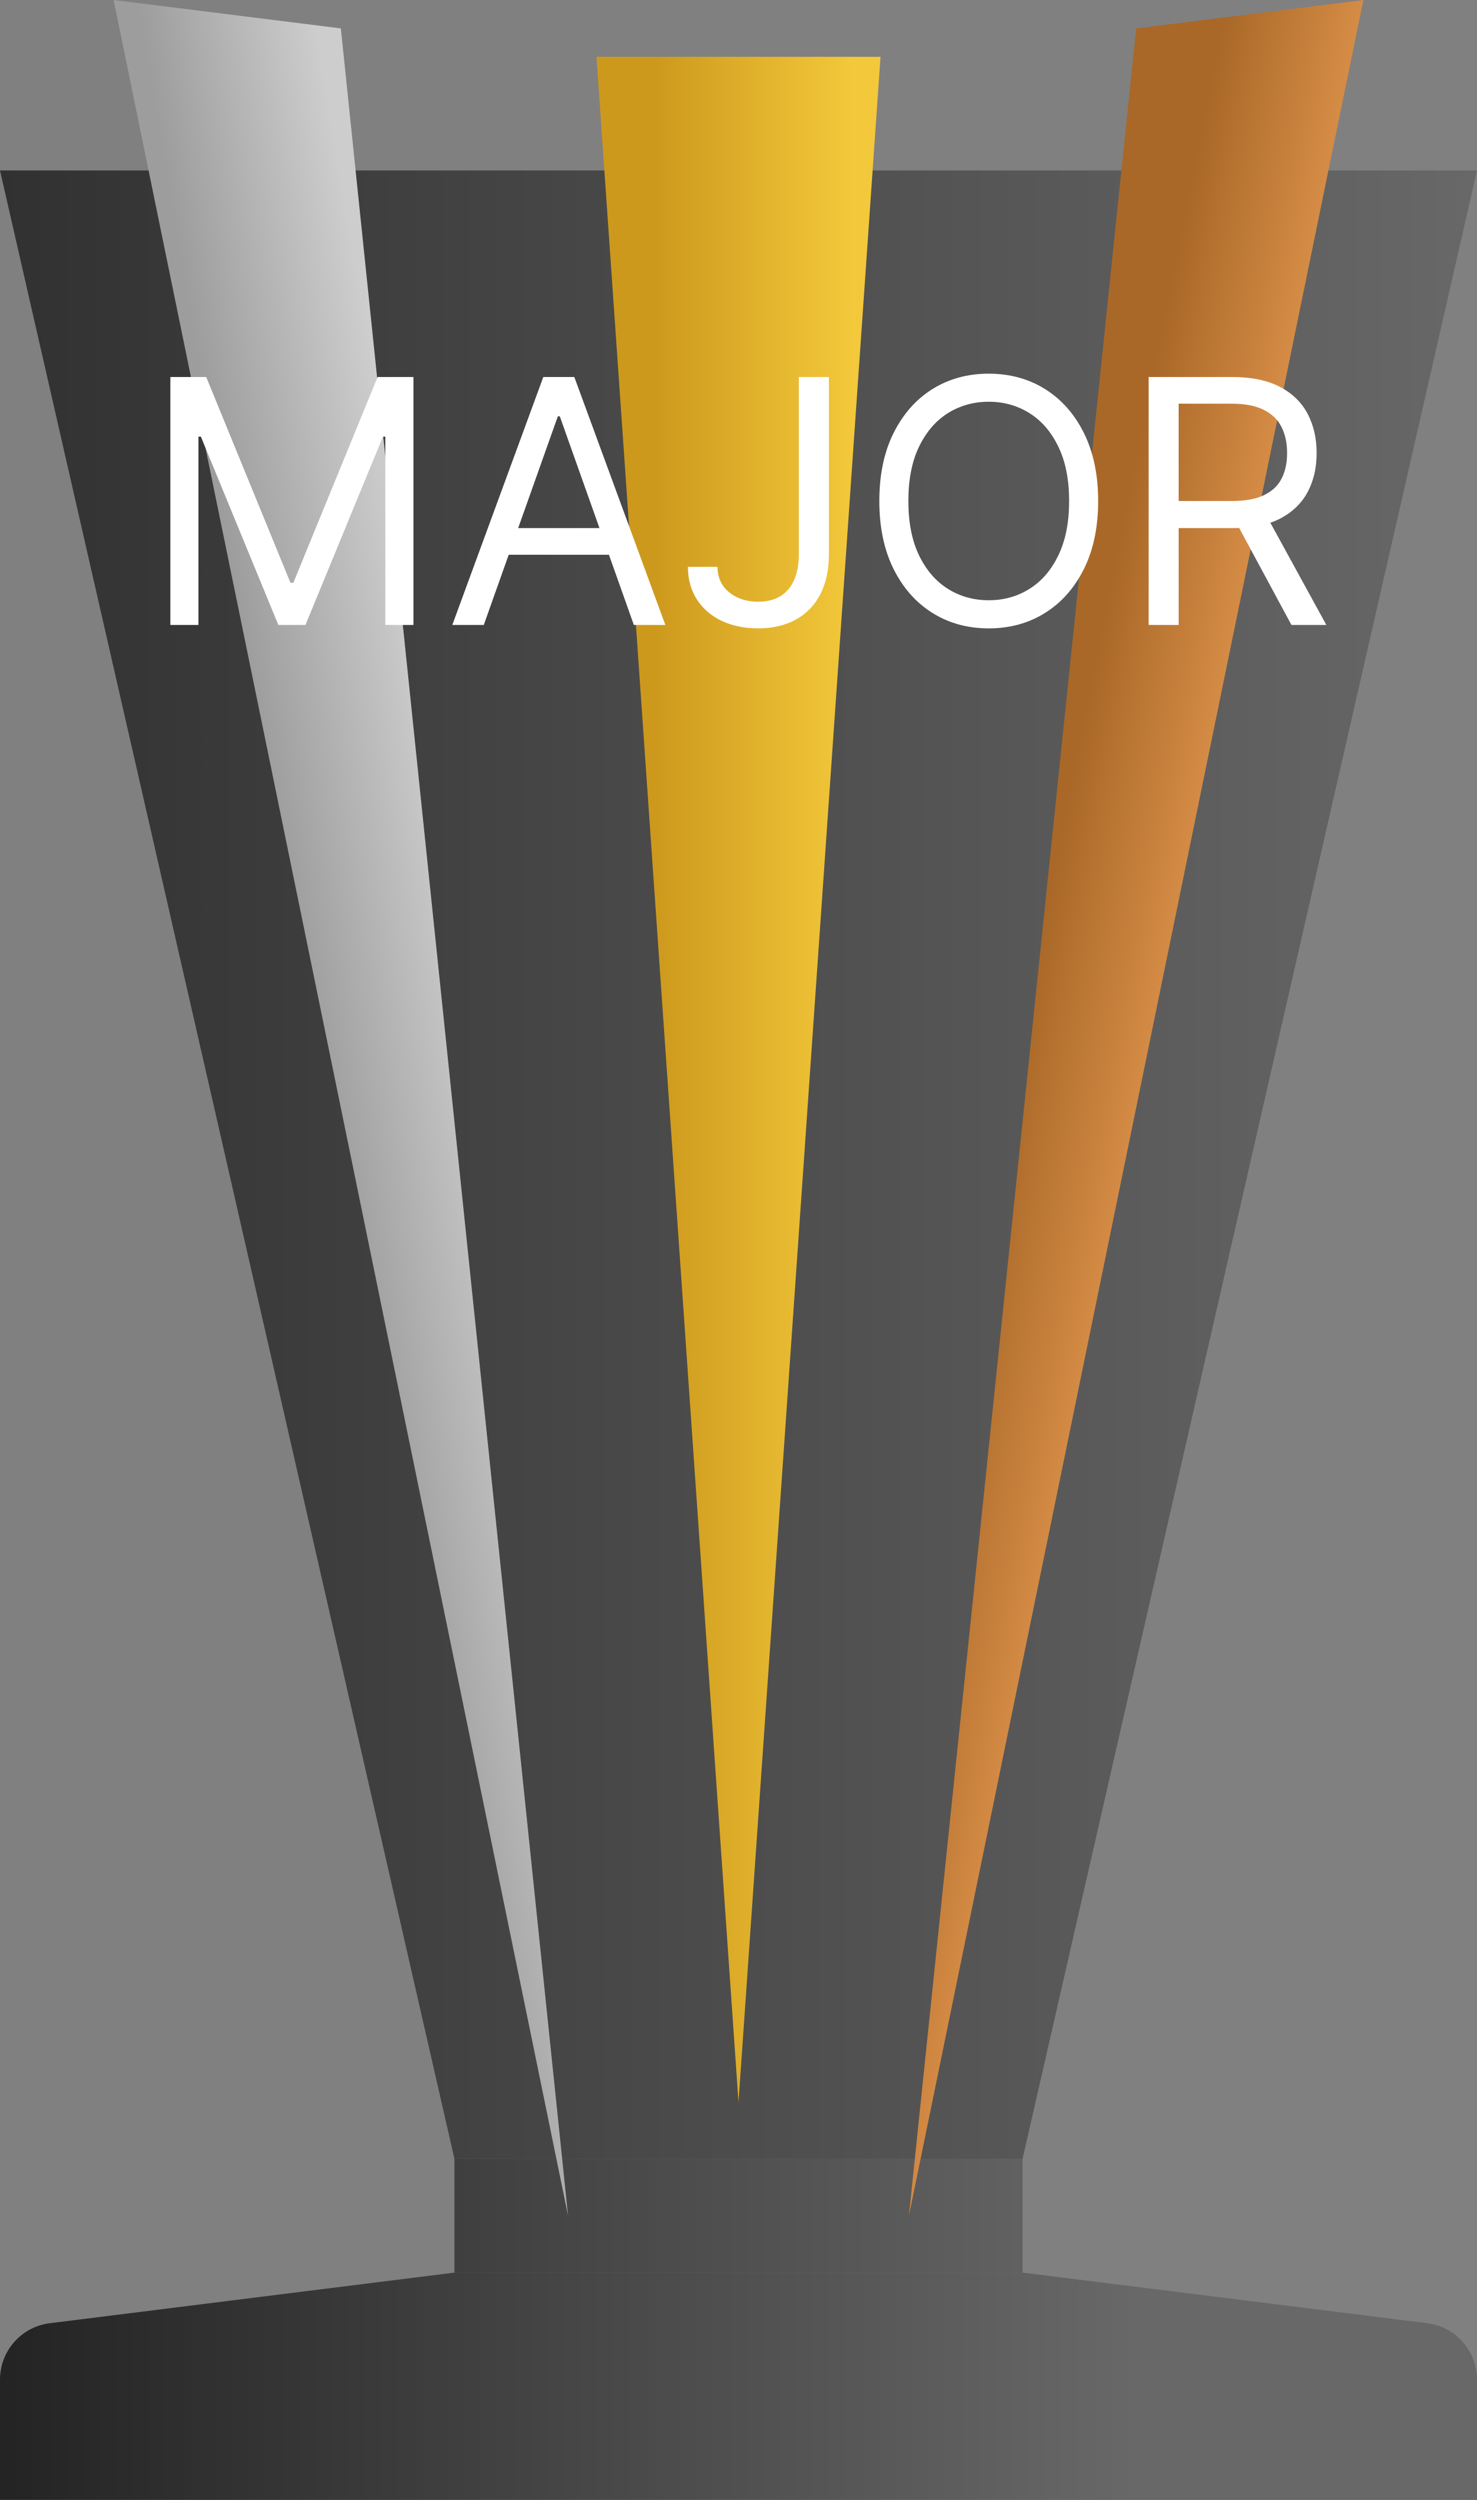 <svg width="104" height="176" viewBox="0 0 26 44" fill="none" xmlns="http://www.w3.org/2000/svg">
<rect x="0" y="0" width="26" height="44" fill="#808080" stroke="none"/>
<path d="M0 3H26L18 38H8L0 3Z" fill="url(#paint0_linear_1705_37)"/>
<path d="M8 38H18V40H8V38Z" fill="url(#paint1_linear_1705_37)"/>
<path d="M8 40H18L25.124 40.891C25.625 40.953 26 41.379 26 41.883V44H0V41.883C0 41.379 0.376 40.953 0.876 40.891L8 40Z" fill="url(#paint2_linear_1705_37)"/>
<path d="M10 39L2 0L6 0.5L10 39Z" fill="url(#paint3_linear_1705_37)"/>
<path d="M13 37L10.5 1H15.5L13 37Z" fill="url(#paint4_linear_1705_37)"/>
<path d="M16 39L20 0.5L24 0L16 39Z" fill="url(#paint5_linear_1705_37)"/>
<path d="M2.999 6.636H3.63L5.113 10.258H5.164L6.647 6.636H7.278V11H6.783V7.685H6.741L5.377 11H4.9L3.536 7.685H3.493V11H2.999V6.636ZM8.516 11H7.962L9.564 6.636H10.11L11.712 11H11.158L9.854 7.327H9.82L8.516 11ZM8.721 9.295H10.954V9.764H8.721V9.295ZM14.062 6.636H14.591V9.756C14.591 10.034 14.539 10.271 14.437 10.465C14.335 10.66 14.191 10.807 14.005 10.908C13.819 11.009 13.599 11.06 13.346 11.06C13.108 11.06 12.895 11.016 12.709 10.93C12.523 10.842 12.377 10.717 12.27 10.555C12.164 10.393 12.11 10.2 12.11 9.977H12.63C12.63 10.101 12.661 10.209 12.722 10.301C12.784 10.392 12.87 10.463 12.978 10.514C13.086 10.565 13.209 10.591 13.346 10.591C13.498 10.591 13.627 10.559 13.734 10.495C13.841 10.431 13.921 10.337 13.977 10.214C14.034 10.089 14.062 9.936 14.062 9.756V6.636ZM19.331 8.818C19.331 9.278 19.248 9.676 19.082 10.011C18.916 10.347 18.688 10.605 18.398 10.787C18.108 10.969 17.777 11.06 17.405 11.06C17.033 11.06 16.702 10.969 16.412 10.787C16.122 10.605 15.895 10.347 15.728 10.011C15.562 9.676 15.479 9.278 15.479 8.818C15.479 8.358 15.562 7.96 15.728 7.625C15.895 7.29 16.122 7.031 16.412 6.849C16.702 6.668 17.033 6.577 17.405 6.577C17.777 6.577 18.108 6.668 18.398 6.849C18.688 7.031 18.916 7.29 19.082 7.625C19.248 7.96 19.331 8.358 19.331 8.818ZM18.82 8.818C18.82 8.44 18.757 8.121 18.63 7.862C18.505 7.602 18.336 7.405 18.121 7.271C17.908 7.138 17.669 7.071 17.405 7.071C17.141 7.071 16.902 7.138 16.687 7.271C16.474 7.405 16.304 7.602 16.178 7.862C16.053 8.121 15.99 8.44 15.99 8.818C15.99 9.196 16.053 9.515 16.178 9.775C16.304 10.035 16.474 10.232 16.687 10.365C16.902 10.499 17.141 10.565 17.405 10.565C17.669 10.565 17.908 10.499 18.121 10.365C18.336 10.232 18.505 10.035 18.63 9.775C18.757 9.515 18.82 9.196 18.82 8.818ZM20.22 11V6.636H21.694C22.035 6.636 22.315 6.695 22.534 6.811C22.753 6.926 22.914 7.085 23.02 7.286C23.125 7.488 23.177 7.717 23.177 7.974C23.177 8.232 23.125 8.46 23.02 8.658C22.914 8.857 22.753 9.013 22.536 9.127C22.319 9.239 22.041 9.295 21.703 9.295H20.51V8.818H21.686C21.919 8.818 22.106 8.784 22.248 8.716C22.392 8.648 22.495 8.551 22.559 8.426C22.625 8.3 22.657 8.149 22.657 7.974C22.657 7.8 22.625 7.647 22.559 7.516C22.494 7.386 22.39 7.285 22.246 7.214C22.103 7.141 21.913 7.105 21.677 7.105H20.748V11H20.22ZM22.274 9.04L23.348 11H22.734L21.677 9.04H22.274Z" fill="white"/>
<defs>
<linearGradient id="paint0_linear_1705_37" x1="8.34952e-08" y1="22.5" x2="26" y2="22.5" gradientUnits="userSpaceOnUse">
<stop stop-color="#313131"/>
<stop offset="1" stop-color="#686868"/>
</linearGradient>
<linearGradient id="paint1_linear_1705_37" x1="-6" y1="26" x2="20" y2="26" gradientUnits="userSpaceOnUse">
<stop stop-color="#0F0F0F"/>
<stop offset="1" stop-color="#686868"/>
</linearGradient>
<linearGradient id="paint2_linear_1705_37" x1="-6" y1="30" x2="20" y2="30" gradientUnits="userSpaceOnUse">
<stop stop-color="#0F0F0F"/>
<stop offset="1" stop-color="#686868"/>
</linearGradient>
<linearGradient id="paint3_linear_1705_37" x1="5.5" y1="18.5" x2="8.5" y2="18" gradientUnits="userSpaceOnUse">
<stop stop-color="#9D9D9D"/>
<stop offset="1" stop-color="#CDCDCD"/>
</linearGradient>
<linearGradient id="paint4_linear_1705_37" x1="11.5" y1="18.5" x2="15" y2="18.5" gradientUnits="userSpaceOnUse">
<stop stop-color="#CD991D"/>
<stop offset="1" stop-color="#F3C83A"/>
</linearGradient>
<linearGradient id="paint5_linear_1705_37" x1="18" y1="18" x2="20.5" y2="18.5" gradientUnits="userSpaceOnUse">
<stop stop-color="#A96828"/>
<stop offset="1" stop-color="#D98F48"/>
</linearGradient>
</defs>
</svg>
